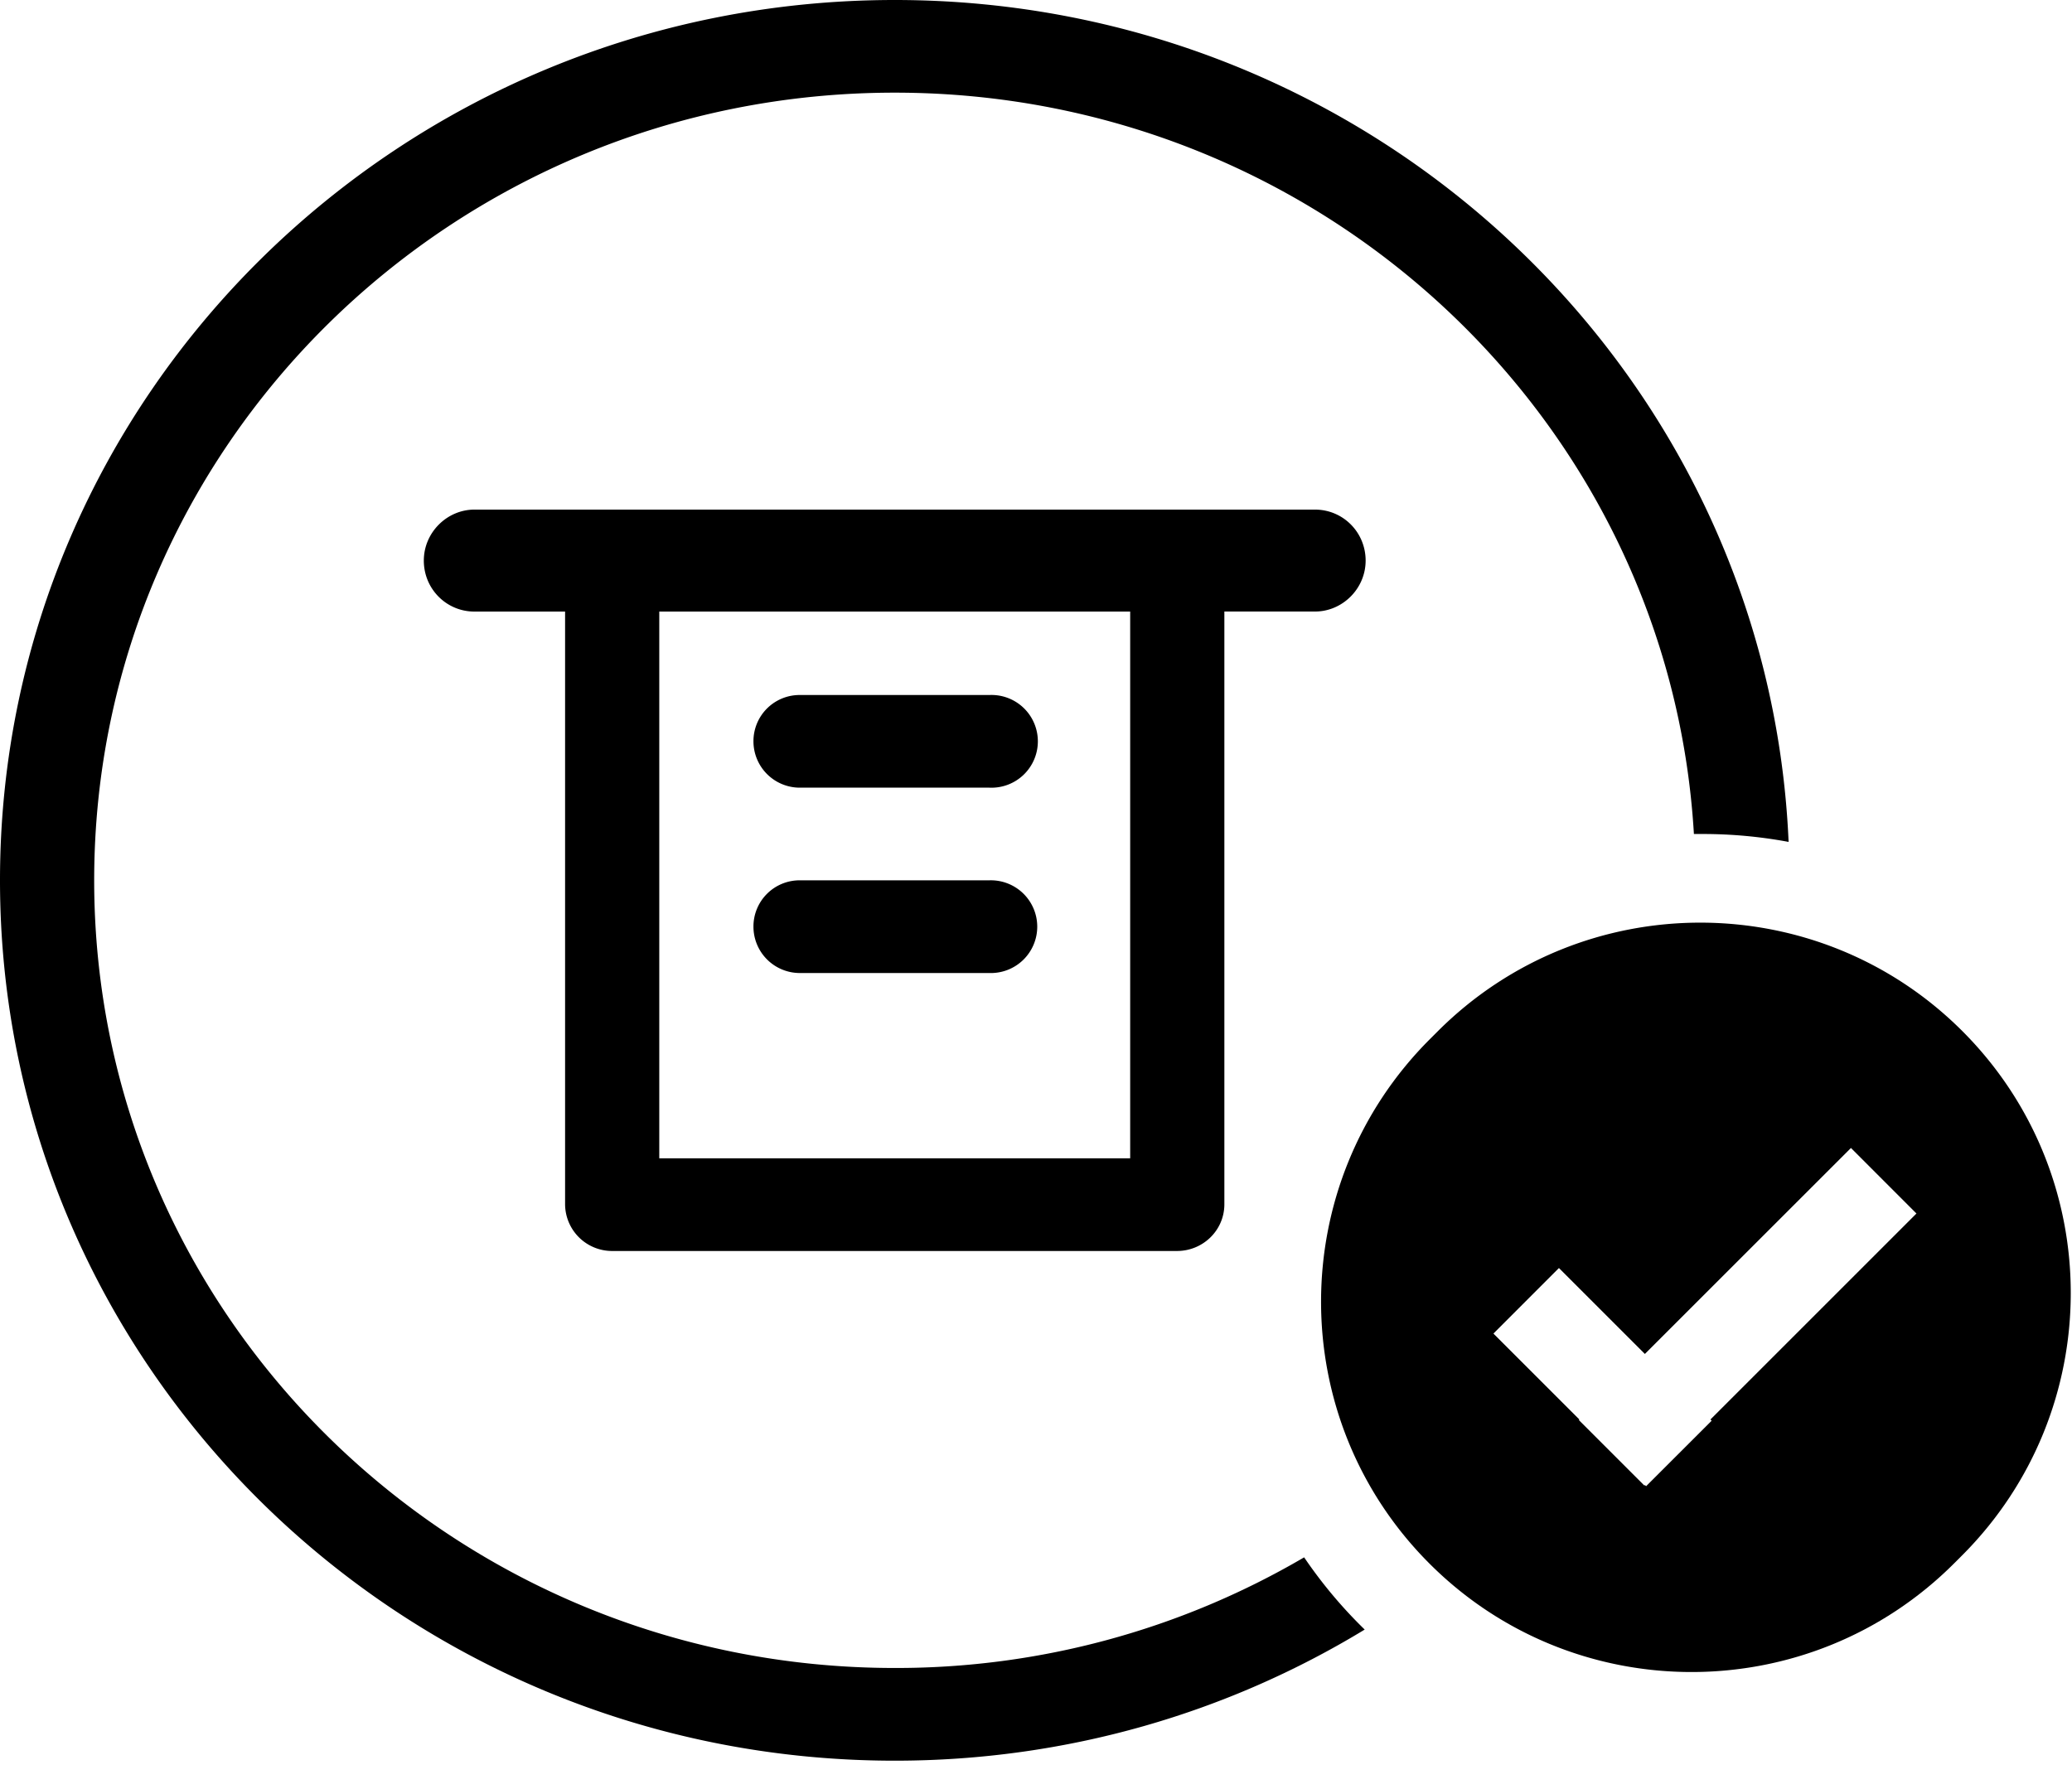 <svg xmlns="http://www.w3.org/2000/svg" width="44" height="38" viewBox="0 0 44 38">
        <path d="M37.982 17.882C37.548 7.934 29.216 0 19 0 8.507 0 0 8.372 0 18.698c0 10.327 8.507 18.699 19 18.699 3.661 0 7.08-1.02 9.98-2.785a9.89 9.89 0 0 1-1.286-1.534A17.128 17.128 0 0 1 19 35.428c-9.389 0-17-7.49-17-16.73s7.611-16.73 17-16.73c9.053 0 16.453 6.965 16.971 15.746h.19c.622 0 1.231.058 1.821.168z"/>
        <path d="M33.539 30.15l-.012.011 1.392 1.392.011-.011.026.025 1.392-1.391-.026-.026 4.375-4.375-1.391-1.392-4.376 4.375-1.825-1.825-1.391 1.392 1.825 1.825zm-3.182 3.062c-3.075-3.074-3.07-8.064.007-11.14l.166-.166c3.078-3.079 8.072-3.076 11.14-.007 3.075 3.074 3.07 8.064-.006 11.14l-.166.166c-3.079 3.079-8.073 3.076-11.141.007zM26 12.99v12.59c0 .548-.45.991-1.007.991H13.007a.998.998 0 0 1-1.007-.99V12.99h-1.925C9.481 12.99 9 12.51 9 11.907c0-.598.494-1.083 1.075-1.083h17.85c.594 0 1.075.48 1.075 1.083 0 .598-.494 1.082-1.075 1.082H26zm-2 0H14v11.613h10V12.99zm-8 2.756a.98.98 0 0 1 .99-.984h4.02a.985.985 0 1 1 0 1.968h-4.02a.985.985 0 0 1-.99-.984zm0 3.937a.98.98 0 0 1 .99-.985h4.02a.985.985 0 1 1 0 1.969h-4.02a.985.985 0 0 1-.99-.984z"/>
</svg>
